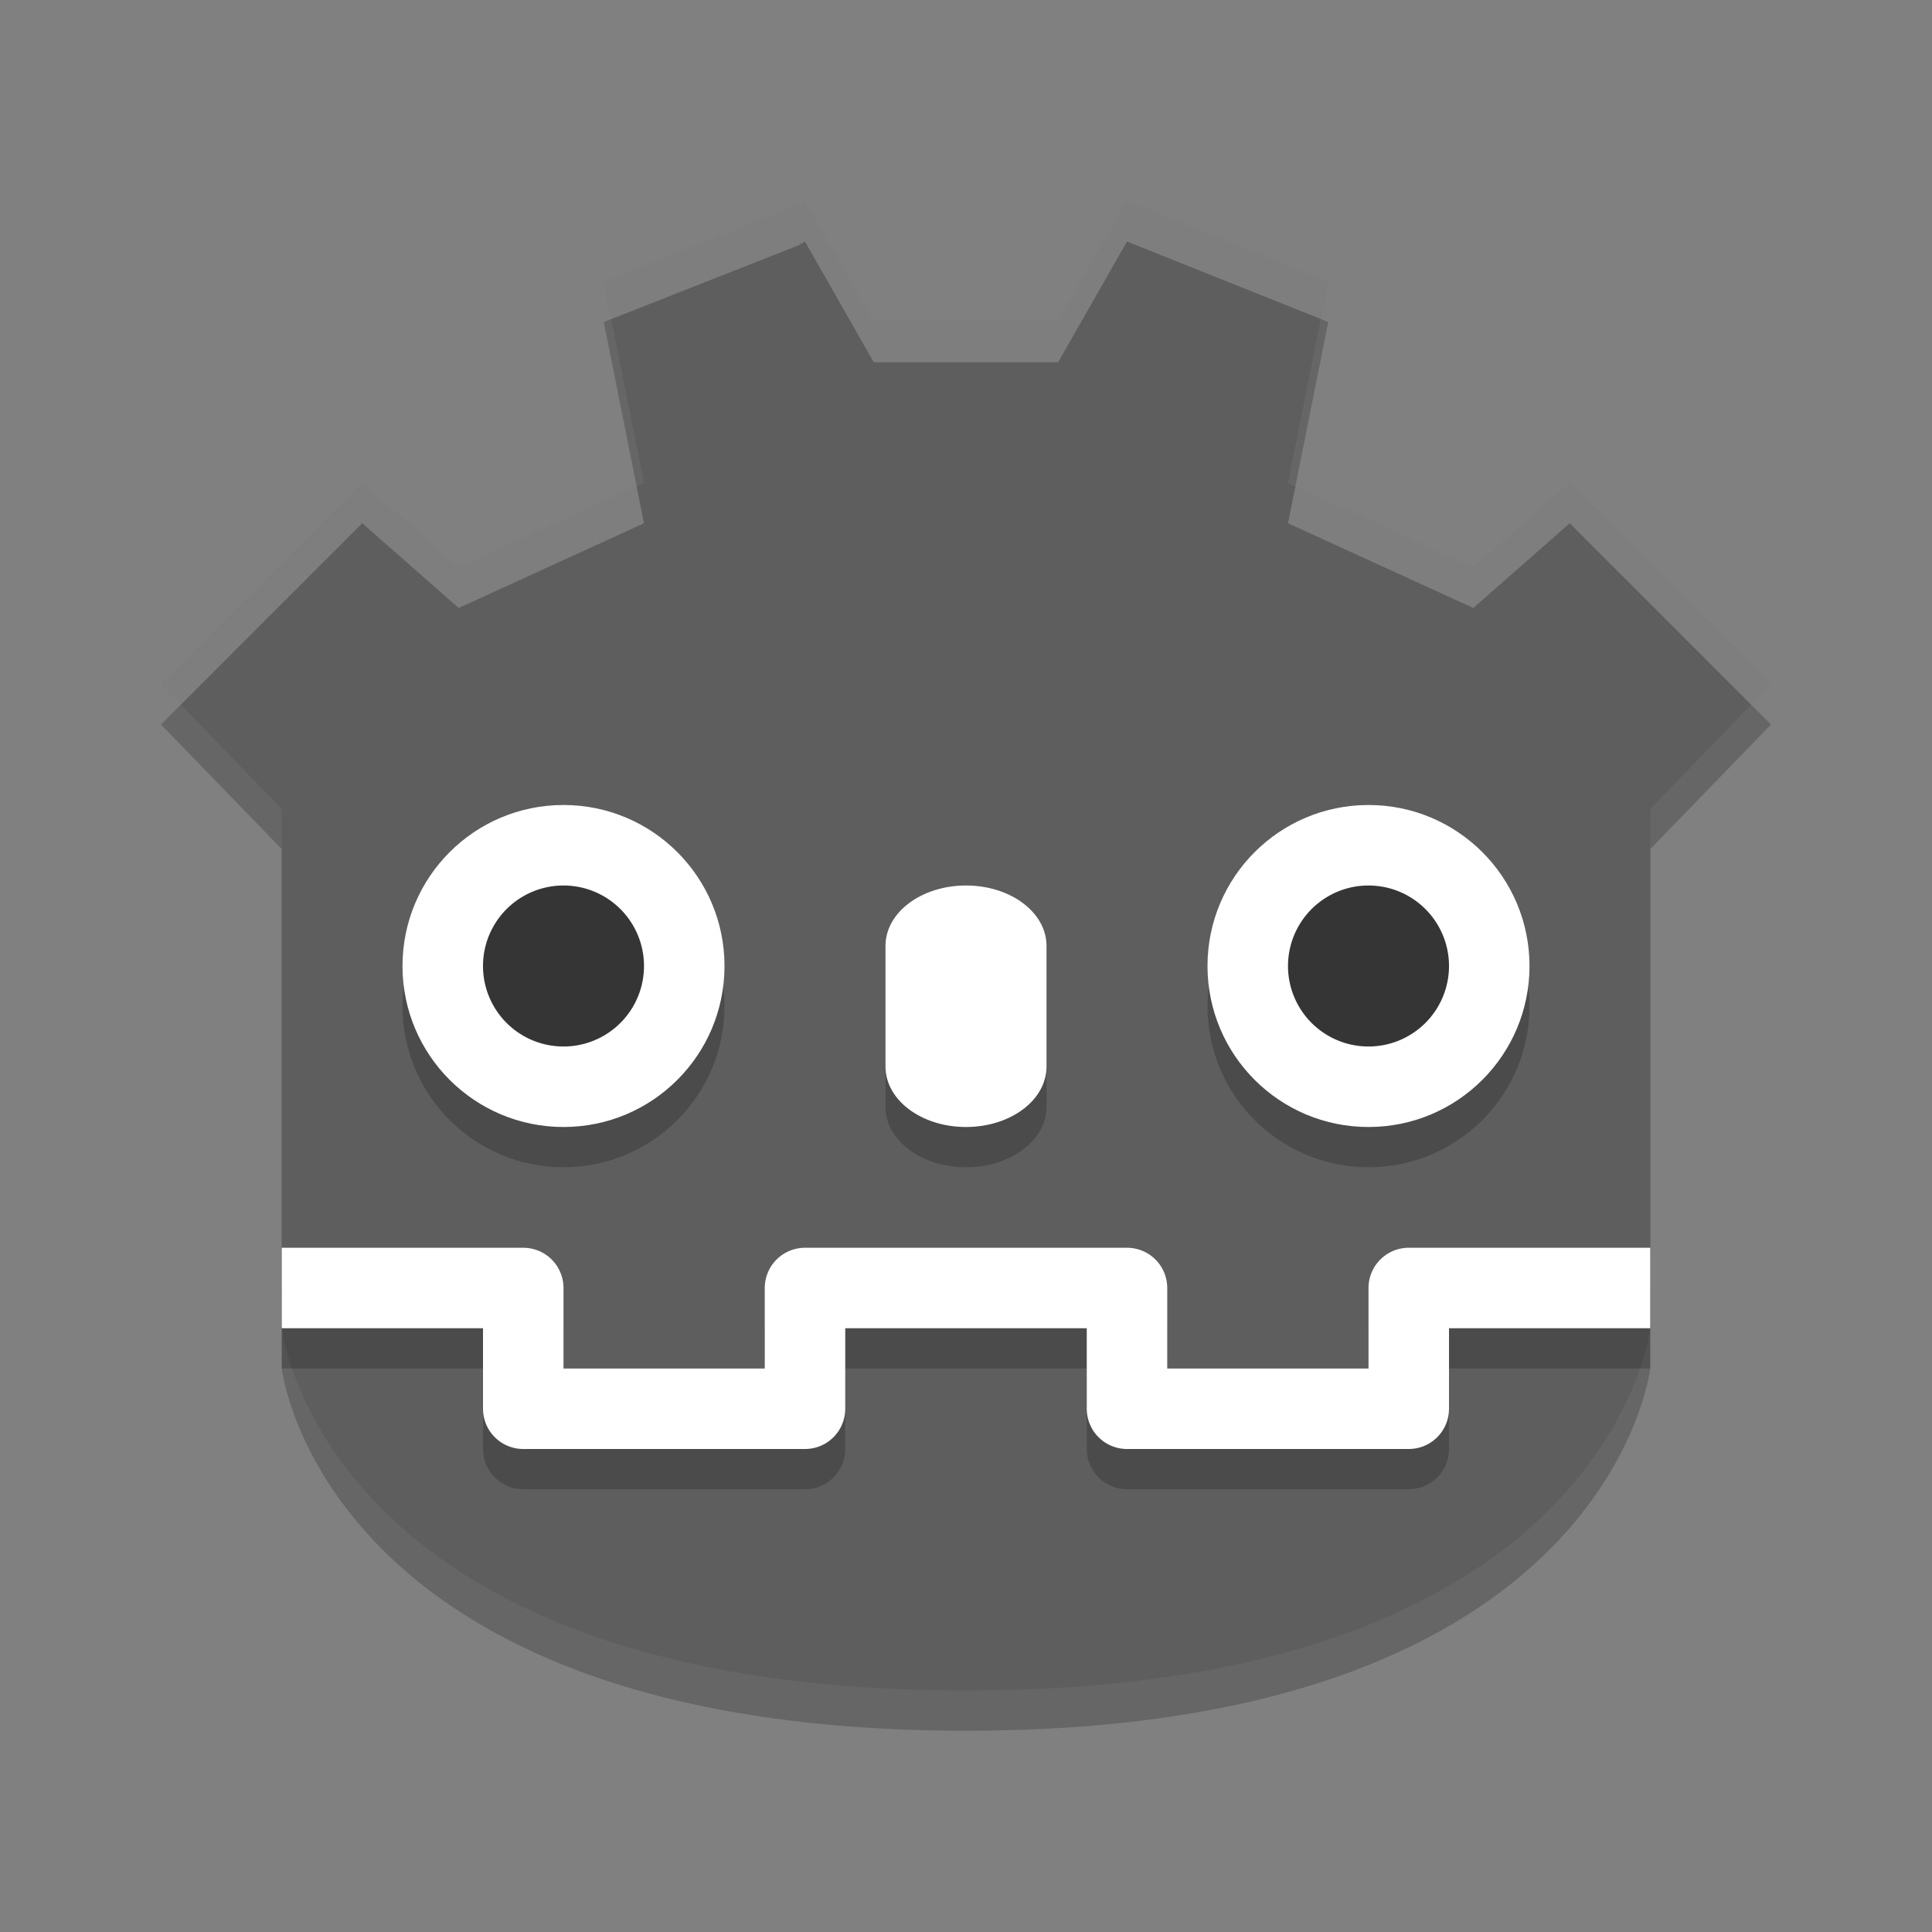 <svg xmlns="http://www.w3.org/2000/svg" width="48" height="48" version="1">
 <rect width="100%" height="100%" fill="#808080" stroke="none"/>
 <path d="M 20,6 19.836,6.096 15,8 16,13 11.396,15.105 9,13 l -5,5 3,3.096 0,8.832 0,0.633 0,0.9 0,-0.799 0,3.334 C 7,33.996 8,43 24,43 40,43 41,33.996 41,33.996 l 0,-3.334 0,0.799 0,-0.9 0,-0.633 0,-8.832 L 44,18 39,13 36.604,15.105 32,13 33,8 28,6 26.289,9 23.998,9 21.707,9 Z" style="opacity:0.2"/>
 <path style="fill:#5e5e5e" d="M 20,5 19.836,5.096 15,7 16,12 11.396,14.105 9,12 l -5,5 3,3.096 0,8.832 0,0.633 0,0.9 0,-0.799 0,3.334 C 7,32.996 8,42 24,42 40,42 41,32.996 41,32.996 l 0,-3.334 0,0.799 0,-0.9 0,-0.633 0,-8.832 L 44,17 39,12 36.604,14.105 32,12 33,7 28,5 26.289,8 23.998,8 21.707,8 Z"/>
 <g style="opacity:.2" transform="translate(0 1)">
  <path d="m14 20c2.21 0 4 1.79 4 4s-1.79 4-4 4-4-1.79-4-4 1.79-4 4-4z"/>
  <path d="m16 24a2 2 0 1 1 -4 0 2 2 0 1 1 4 0z"/>
 </g>
 <path style="fill:#ffffff" d="m14 20c2.21 0 4 1.79 4 4s-1.79 4-4 4-4-1.79-4-4 1.79-4 4-4z"/>
 <path style="fill:#353535" d="m16 24a2 2 0 1 1 -4 0 2 2 0 1 1 4 0z"/>
 <path style="opacity:.2" d="m24 23c1.108 0 2 0.669 2 1.5v3c0 0.831-0.892 1.5-2 1.5s-2-0.669-2-1.5v-3c0-0.831 0.892-1.5 2-1.5z"/>
 <path style="fill:#ffffff" d="m24 22c1.108 0 2 0.669 2 1.5v3c0 0.831-0.892 1.5-2 1.5s-2-0.669-2-1.5v-3c0-0.831 0.892-1.5 2-1.5z"/>
 <g style="opacity:.2" transform="translate(20 1)">
  <path d="m14 20c2.21 0 4 1.79 4 4s-1.79 4-4 4-4-1.79-4-4 1.79-4 4-4z"/>
  <path d="m16 24a2 2 0 1 1 -4 0 2 2 0 1 1 4 0z"/>
 </g>
 <g transform="translate(20)">
  <path style="fill:#ffffff" d="m14 20c2.21 0 4 1.79 4 4s-1.79 4-4 4-4-1.79-4-4 1.79-4 4-4z"/>
  <path style="fill:#353535" d="m16 24a2 2 0 1 1 -4 0 2 2 0 1 1 4 0z"/>
 </g>
 <path d="m 41,33 -6,0 0,3 -7,0 0,-3 -4,0 m -17,0 6,0 0,3 7,0 0,-3 4,0" style="opacity:0.2;fill:none;stroke:#000000;stroke-width:2;stroke-linejoin:round"/>
 <path style="fill:none;stroke:#ffffff;stroke-width:2;stroke-linejoin:round" d="m 41,32 -6,0 0,3 -7,0 0,-3 -4,0 m -17,0 6,0 0,3 7,0 0,-3 4,0"/>
 <path style="fill:#ffffff;opacity:0.2" d="M 20 5 L 19.836 5.096 L 15 7 L 15.186 7.928 L 19.836 6.096 L 20 6 L 21.707 9 L 23.998 9 L 26.289 9 L 28 6 L 32.814 7.926 L 33 7 L 28 5 L 26.289 8 L 23.998 8 L 21.707 8 L 20 5 z M 9 12 L 4 17 L 4.492 17.508 L 9 13 L 11.396 15.105 L 16 13 L 15.816 12.084 L 11.396 14.105 L 9 12 z M 39 12 L 36.604 14.105 L 32.184 12.084 L 32 13 L 36.604 15.105 L 39 13 L 43.508 17.508 L 44 17 L 39 12 z"/>
</svg>
